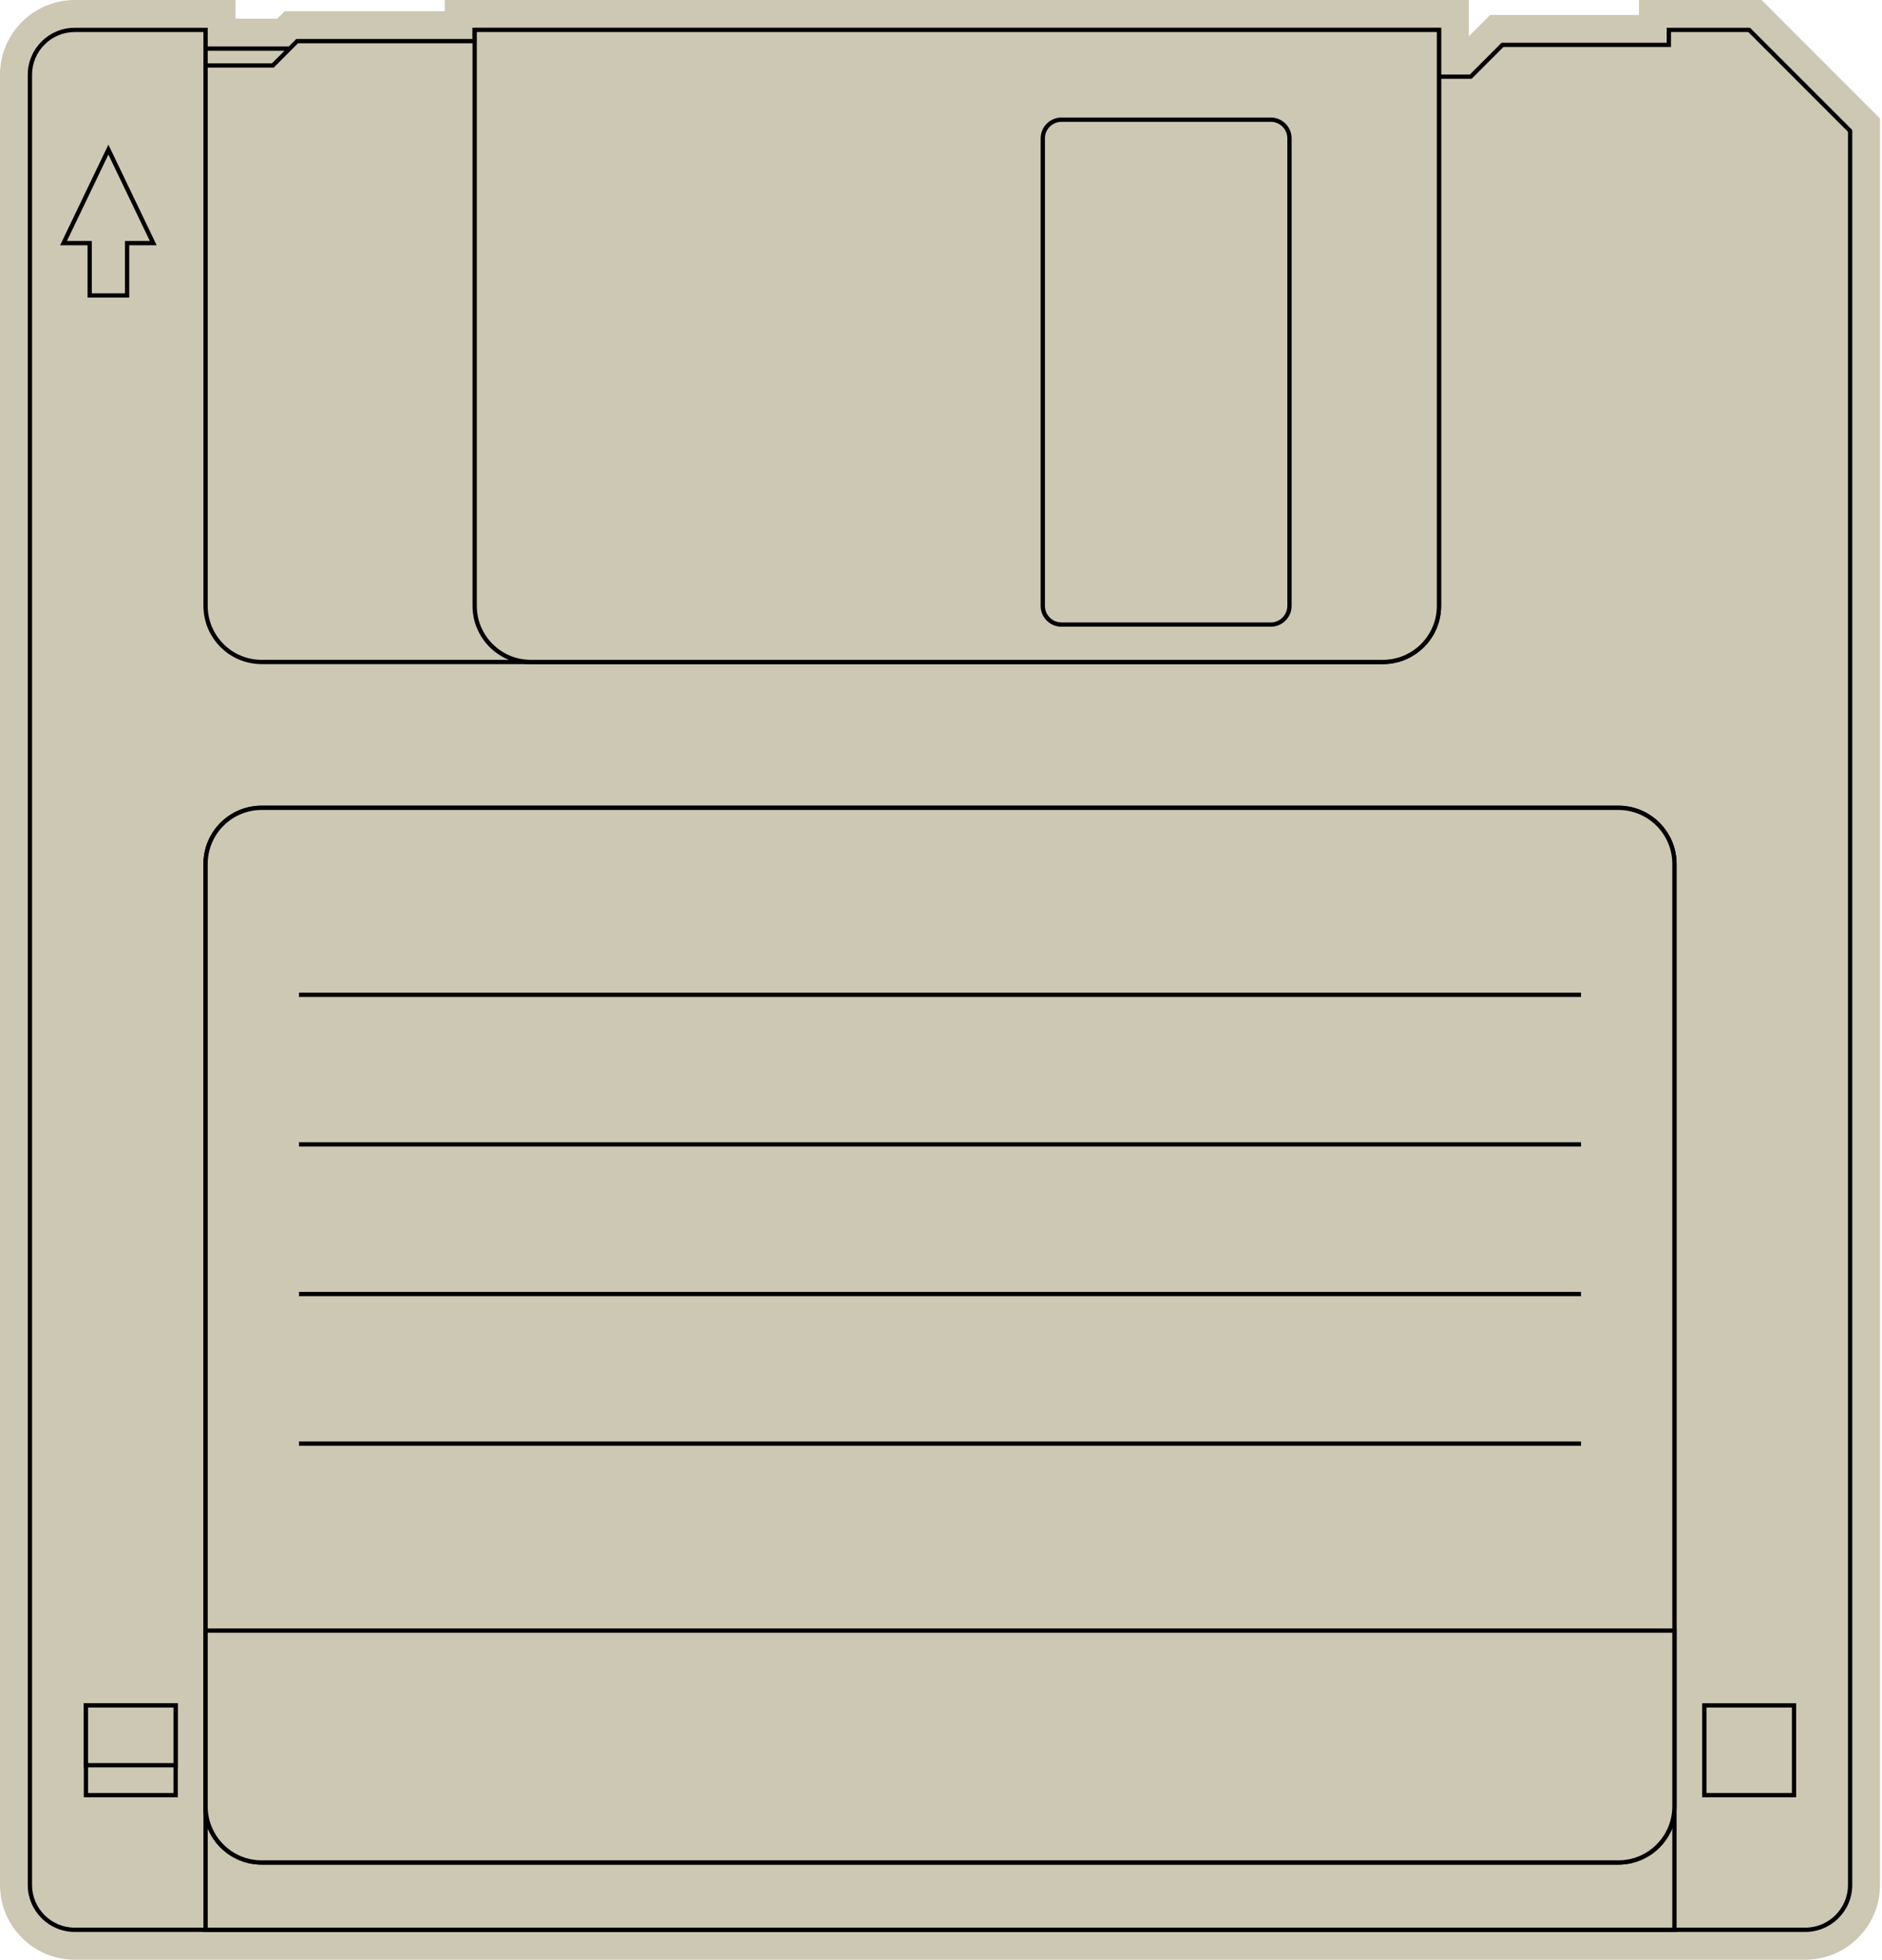 <svg width="615" height="640" viewBox="0 0 615 640" fill="none" xmlns="http://www.w3.org/2000/svg">
<path fill-rule="evenodd" clip-rule="evenodd" d="M614.351 38.701V615.573C614.351 629.063 603.415 640 589.924 640H24.427C10.937 640 0 629.063 0 615.573V24.427C0 10.937 10.937 0 24.427 0H76.947V6.107H90.609L93.052 3.664H145.344V0H480V11.831L486.945 4.886H535.573V0H575.65L614.351 38.701ZM94.656 15.878H67.176V9.771H24.427C16.333 9.771 9.771 16.333 9.771 24.427V615.573C9.771 623.667 16.333 630.229 24.427 630.229H589.924C598.018 630.229 604.58 623.667 604.58 615.573V42.748L571.603 9.771H545.344V14.656H490.992L480.611 25.038H470.229V9.771H155.115V13.435H97.099L94.656 15.878Z" fill="#CDC8B4"/>
<path d="M9.771 615.573V24.428C9.771 16.333 16.332 9.771 24.427 9.771H67.175V15.878H94.656L97.099 13.436H155.114V9.771H470.229V25.039H480.61L490.992 14.657H545.343V9.771H571.603L604.58 42.749V615.573C604.58 623.668 598.018 630.229 589.923 630.229H24.427C16.332 630.229 9.771 623.668 9.771 615.573Z" fill="#CDC8B4"/>
<path fill-rule="evenodd" clip-rule="evenodd" d="M24.428 10.47C16.72 10.47 10.471 16.719 10.471 24.427V615.572C10.471 623.28 16.72 629.528 24.428 629.528H589.924C597.632 629.528 603.88 623.28 603.88 615.572V43.037L571.313 10.47H546.044V15.356H491.283L480.901 25.738H470.929V197.862C470.929 208.367 462.413 216.883 451.909 216.883H85.496C74.992 216.883 66.476 208.367 66.476 197.862V10.47H24.428ZM470.929 24.337H480.321L490.703 13.956H544.644V9.07H571.893L605.28 42.458V615.572C605.28 624.053 598.405 630.928 589.924 630.928H24.428C15.947 630.928 9.071 624.053 9.071 615.572V24.427C9.071 15.946 15.947 9.07 24.428 9.07H67.876V15.177H94.367L96.81 12.734H154.415V9.07H470.929V24.337ZM92.967 16.577H67.876V20.673H88.871L92.967 16.577ZM67.876 22.073V197.862C67.876 207.594 75.765 215.483 85.496 215.483H451.909C461.64 215.483 469.529 207.594 469.529 197.862V10.47H155.815V14.134H97.389L89.451 22.073H67.876Z" fill="black"/>
<path d="M155.114 9.771H470.229V197.863C470.229 207.981 462.026 216.184 451.908 216.184H173.435C163.317 216.184 155.114 207.981 155.114 197.863V9.771Z" fill="#CDC8B4"/>
<path fill-rule="evenodd" clip-rule="evenodd" d="M154.414 9.07H470.929V197.862C470.929 208.367 462.413 216.883 451.908 216.883H173.435C162.93 216.883 154.414 208.367 154.414 197.862V9.07ZM155.814 10.47V197.862C155.814 207.593 163.703 215.482 173.435 215.482H451.908C461.64 215.482 469.529 207.593 469.529 197.862V10.47H155.814Z" fill="black"/>
<path d="M340.764 45.191C340.764 41.818 343.498 39.084 346.871 39.084H415.267C418.64 39.084 421.374 41.818 421.374 45.191V197.863C421.374 201.235 418.64 203.969 415.267 203.969H346.871C343.498 203.969 340.764 201.235 340.764 197.863V45.191Z" fill="#CDC8B4"/>
<path fill-rule="evenodd" clip-rule="evenodd" d="M340.063 45.192C340.063 41.432 343.111 38.385 346.87 38.385H415.267C419.027 38.385 422.074 41.432 422.074 45.192V197.863C422.074 201.623 419.027 204.67 415.267 204.67H346.87C343.111 204.67 340.063 201.623 340.063 197.863V45.192ZM346.87 39.785C343.884 39.785 341.463 42.206 341.463 45.192V197.863C341.463 200.85 343.884 203.27 346.87 203.27H415.267C418.253 203.27 420.674 200.85 420.674 197.863V45.192C420.674 42.206 418.253 39.785 415.267 39.785H346.87Z" fill="black"/>
<path d="M67.176 282.137C67.176 272.019 75.378 263.816 85.496 263.816H528.855C538.973 263.816 547.176 272.019 547.176 282.137V630.229H67.176V282.137Z" fill="#CDC8B4"/>
<path fill-rule="evenodd" clip-rule="evenodd" d="M66.476 282.138C66.476 271.633 74.991 263.117 85.496 263.117H528.855C539.36 263.117 547.876 271.633 547.876 282.138V630.929H66.476V282.138ZM85.496 264.517C75.765 264.517 67.876 272.406 67.876 282.138V629.529H546.476V282.138C546.476 272.406 538.587 264.517 528.855 264.517H85.496Z" fill="black"/>
<path d="M67.176 282.137C67.176 272.019 75.378 263.816 85.496 263.816H528.855C538.973 263.816 547.176 272.019 547.176 282.137V589.923C547.176 600.041 538.973 608.244 528.855 608.244H85.496C75.378 608.244 67.176 600.041 67.176 589.923V282.137Z" fill="#CDC8B4"/>
<path fill-rule="evenodd" clip-rule="evenodd" d="M66.476 282.138C66.476 271.633 74.991 263.117 85.496 263.117H528.855C539.36 263.117 547.876 271.633 547.876 282.138V589.924C547.876 600.429 539.36 608.945 528.855 608.945H85.496C74.991 608.945 66.476 600.429 66.476 589.924V282.138ZM85.496 264.517C75.765 264.517 67.876 272.406 67.876 282.138V589.924C67.876 599.656 75.765 607.545 85.496 607.545H528.855C538.587 607.545 546.476 599.656 546.476 589.924V282.138C546.476 272.406 538.587 264.517 528.855 264.517H85.496Z" fill="black"/>
<path d="M67.176 532.52H547.176V589.924C547.176 600.042 538.973 608.245 528.855 608.245H85.496C75.378 608.245 67.176 600.042 67.176 589.924V532.52Z" fill="#CDC8B4"/>
<path fill-rule="evenodd" clip-rule="evenodd" d="M66.476 531.818H547.876V589.923C547.876 600.428 539.36 608.944 528.855 608.944H85.496C74.991 608.944 66.476 600.428 66.476 589.923V531.818ZM67.876 533.218V589.923C67.876 599.655 75.765 607.544 85.496 607.544H528.855C538.587 607.544 546.476 599.655 546.476 589.923V533.218H67.876Z" fill="black"/>
<path d="M28.092 556.947H57.405V586.26H28.092V556.947Z" fill="#CDC8B4"/>
<path fill-rule="evenodd" clip-rule="evenodd" d="M27.392 556.246H58.105V586.959H27.392V556.246ZM28.792 557.646V585.559H56.705V557.646H28.792Z" fill="black"/>
<path d="M28.092 556.947H57.405V576.489H28.092V556.947Z" fill="#CDC8B4"/>
<path fill-rule="evenodd" clip-rule="evenodd" d="M27.392 556.246H58.105V577.188H27.392V556.246ZM28.792 557.646V575.788H56.705V557.646H28.792Z" fill="black"/>
<path d="M556.946 556.947H586.259V586.26H556.946V556.947Z" fill="#CDC8B4"/>
<path fill-rule="evenodd" clip-rule="evenodd" d="M556.246 556.246H586.959V586.959H556.246V556.246ZM557.646 557.646V585.559H585.559V557.646H557.646Z" fill="black"/>
<path fill-rule="evenodd" clip-rule="evenodd" d="M29.313 96.489V79.39H20.764L35.42 48.855L50.077 79.39H41.527V96.489H35.42H29.313Z" fill="#CDC8B4"/>
<path fill-rule="evenodd" clip-rule="evenodd" d="M35.42 47.238L51.189 80.09H42.227V97.189H28.613V80.09H19.651L35.42 47.238ZM21.876 78.69H30.013V95.79H40.827V78.69H48.964L35.42 50.474L21.876 78.69Z" fill="black"/>
<path fill-rule="evenodd" clip-rule="evenodd" d="M516.641 472.15H97.71V470.75H516.641V472.15Z" fill="black"/>
<path fill-rule="evenodd" clip-rule="evenodd" d="M516.641 423.295H97.71V421.895H516.641V423.295Z" fill="black"/>
<path fill-rule="evenodd" clip-rule="evenodd" d="M516.641 374.441H97.71V373.041H516.641V374.441Z" fill="black"/>
<path fill-rule="evenodd" clip-rule="evenodd" d="M516.641 325.586H97.71V324.186H516.641V325.586Z" fill="black"/>
</svg>
